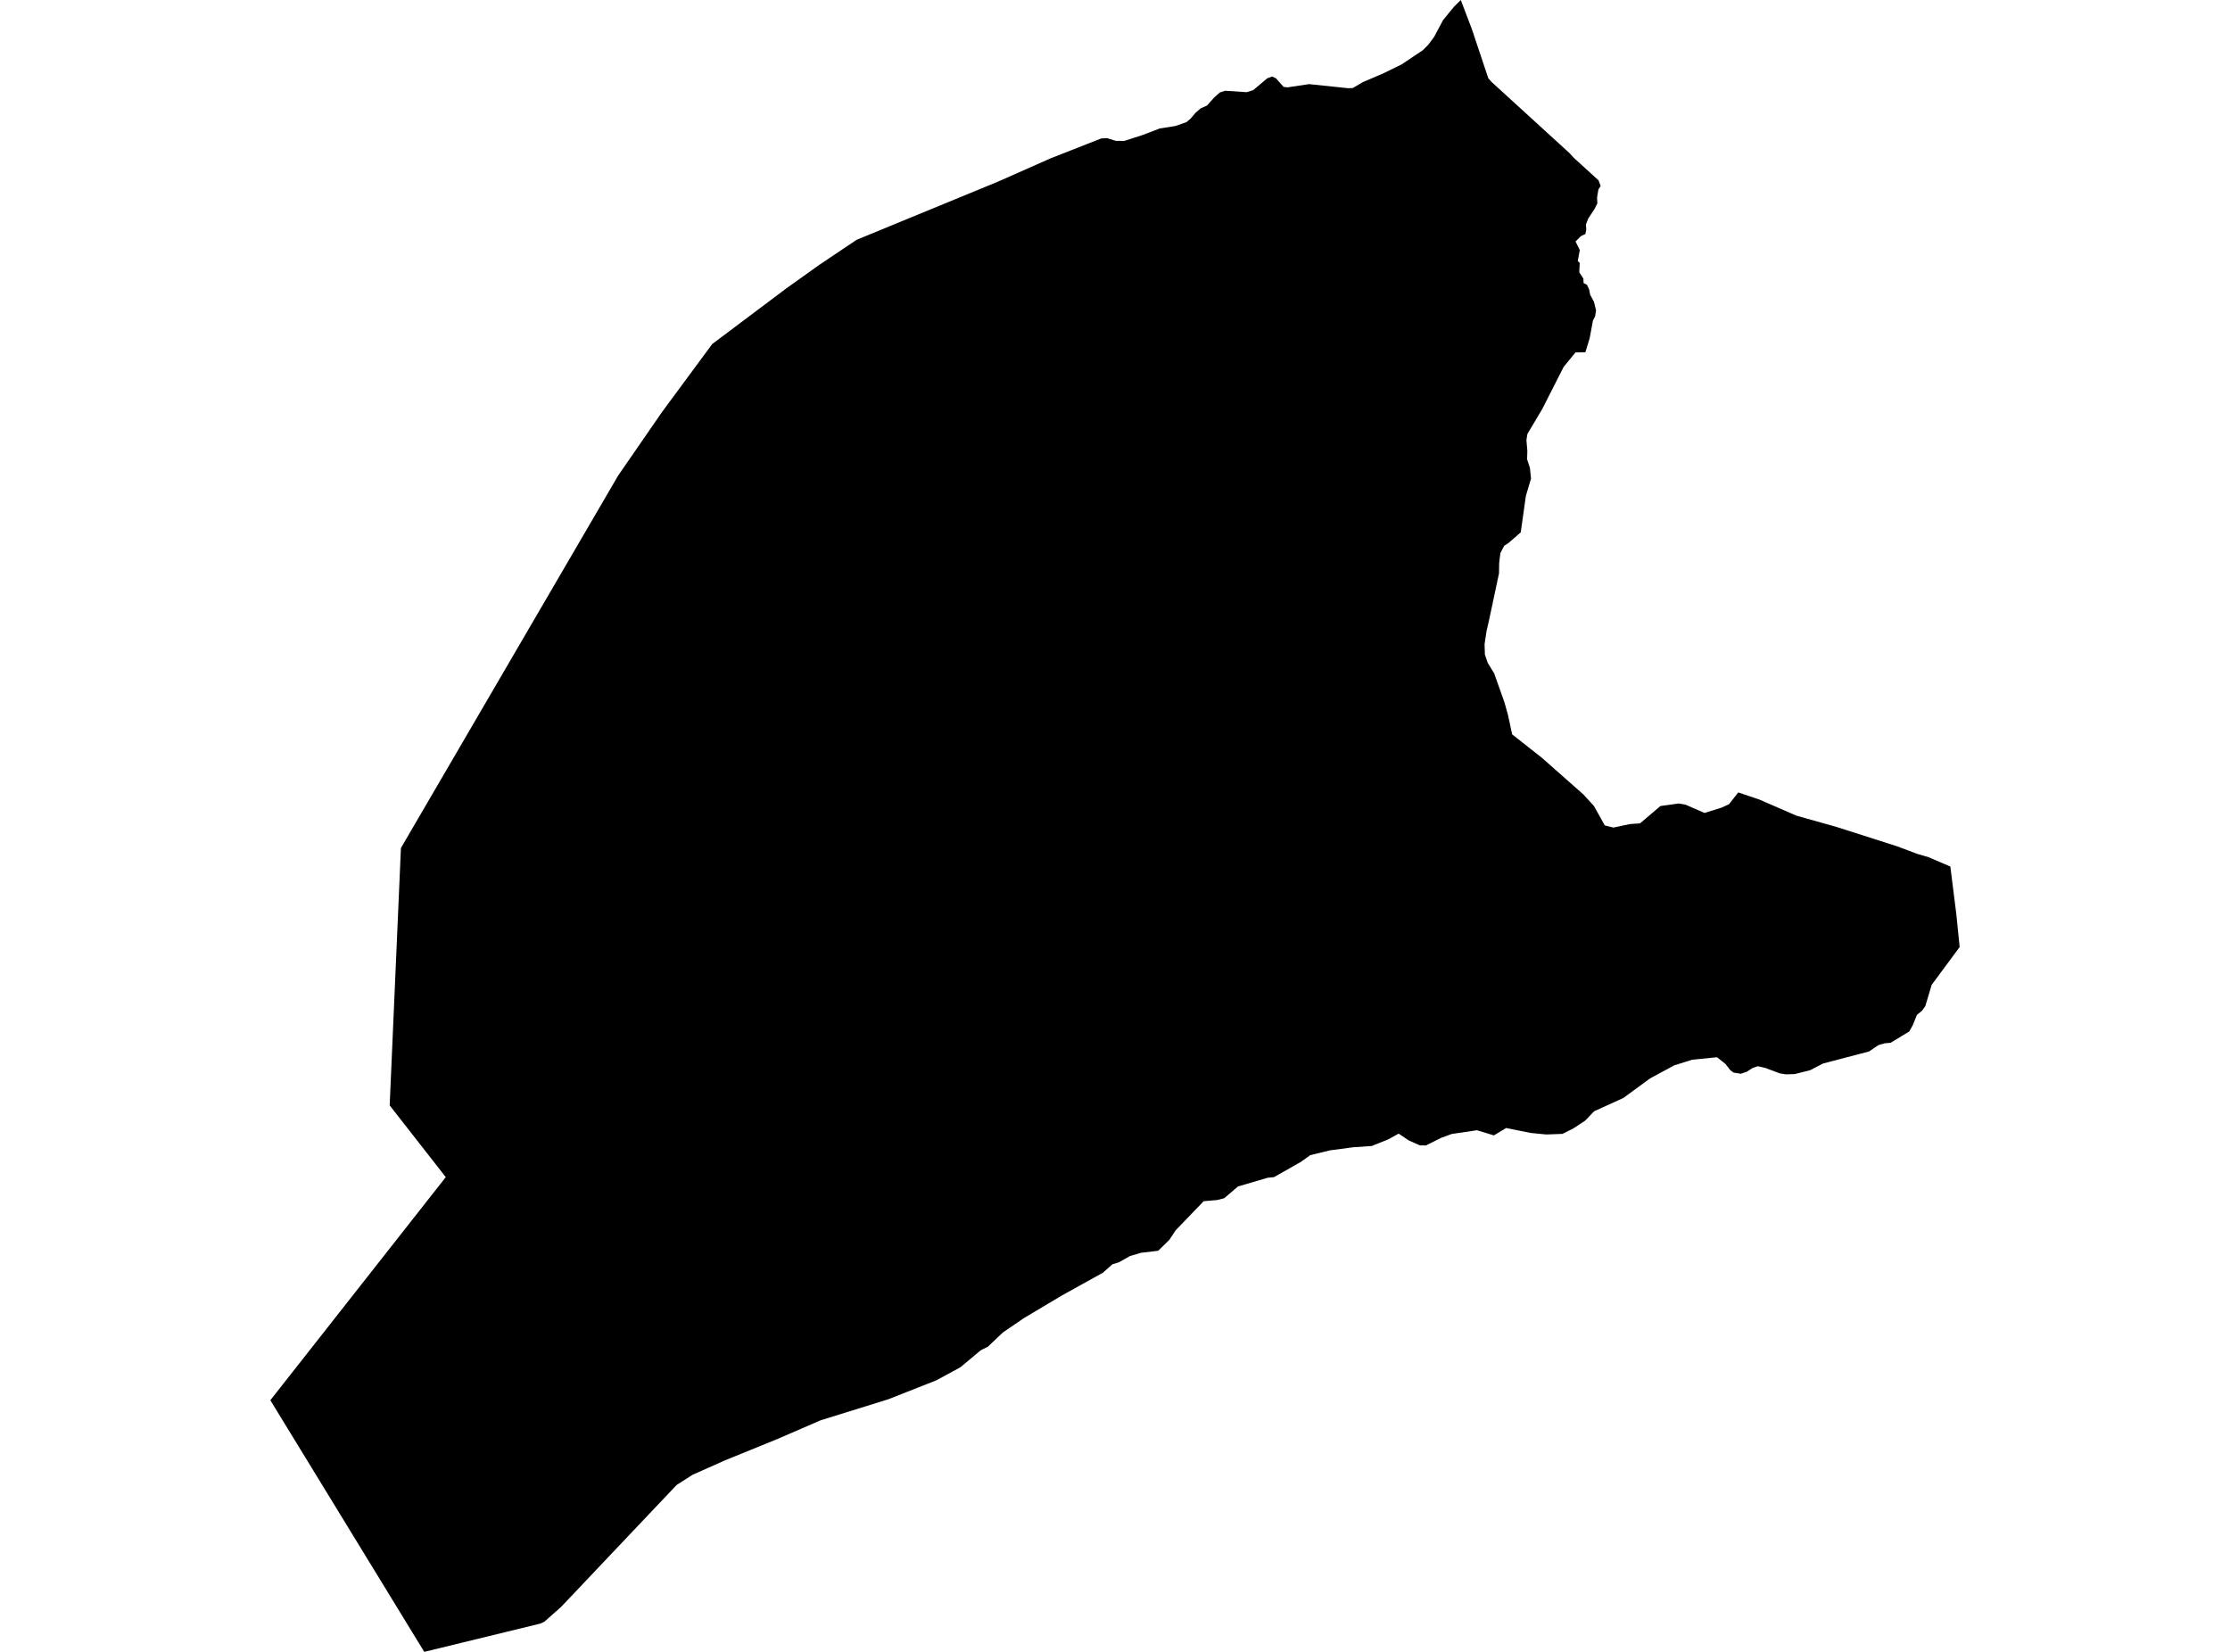 <?xml version='1.0'?>
<svg  baseProfile = 'tiny' width = '540' height = '400' stroke-linecap = 'round' stroke-linejoin = 'round' version='1.1' xmlns='http://www.w3.org/2000/svg'>
<path id='4423601001' title='4423601001'  d='M 474.534 229.322 467.755 238.488 466.223 243.618 465.44 244.723 464.175 245.774 463.204 248.214 462.34 249.764 457.806 252.516 456.461 252.623 454.885 253.06 452.596 254.609 441.453 257.531 438.3 259.161 434.541 260.096 432.448 260.15 430.996 259.918 427.486 258.609 425.669 258.181 424.422 258.591 422.979 259.526 421.545 260.007 419.8 259.731 418.989 259.143 417.84 257.647 415.765 256.008 409.77 256.614 405.397 257.985 399.545 261.147 393.132 265.859 386.015 269.101 383.815 271.39 380.965 273.261 378.346 274.57 374.418 274.713 370.623 274.339 364.718 273.145 361.752 274.935 357.646 273.688 351.562 274.588 348.997 275.523 345.283 277.367 343.831 277.358 341.132 276.156 338.683 274.508 336.18 275.897 332.172 277.501 327.638 277.812 322.089 278.552 317.279 279.719 315.025 281.34 308.496 285.045 307 285.187 299.803 287.298 296.427 290.158 294.699 290.594 291.475 290.87 284.697 297.907 283.138 300.258 280.448 302.877 276.324 303.358 273.652 304.142 270.917 305.674 269.368 306.155 267.07 308.186 257.013 313.77 247.964 319.168 242.86 322.651 239.983 325.376 239.208 326.107 237.507 326.953 232.563 331.086 226.729 334.248 215.052 338.853 198.734 343.921 188.188 348.481 175.567 353.621 167.738 357.103 163.854 359.58 135.859 389.124 131.797 392.714 130.782 393.168 102.734 400 65.466 339.067 107.944 285.045 94.361 267.667 97.086 205.344 149.683 115.169 160.291 99.795 172.467 83.308 190.46 69.796 198.44 64.104 207.437 58.065 241.56 44.028 254.439 38.327 266.615 33.544 268.04 33.437 270.187 34.105 272.245 34.123 276.618 32.716 280.813 31.112 284.608 30.516 287.289 29.58 288.322 28.708 289.489 27.318 290.754 26.231 292.268 25.563 294.005 23.622 295.385 22.392 296.668 21.974 301.861 22.321 303.446 21.84 306.893 18.945 308.06 18.527 308.986 18.963 310.83 21.047 311.765 21.154 316.985 20.371 326.444 21.359 327.567 21.324 330.007 19.89 334.924 17.787 339.404 15.596 344.552 12.149 345.826 10.876 347.26 8.961 349.442 4.863 352.079 1.639 353.736 0 356.434 7.099 360.389 18.928 361.146 19.809 380.065 37.08 381.08 38.194 387.084 43.663 387.609 45.034 387.057 45.88 386.736 47.822 386.808 49.247 386.095 50.655 384.608 52.899 384.038 54.342 384.118 55.625 383.895 56.667 382.8 57.192 381.526 58.475 382.55 60.568 382.06 63.214 382.532 63.641 382.425 65.93 383.423 67.462 383.468 68.549 384.278 68.95 384.804 70.054 385.062 71.373 385.988 73.092 386.487 75.167 386.255 76.619 385.739 77.616 384.937 81.91 383.904 85.294 381.508 85.339 378.64 88.848 373.438 99.083 369.857 105.095 369.626 106.591 369.849 109.183 369.786 111.205 370.472 113.289 370.739 115.89 369.492 120.086 368.254 128.904 365.342 131.442 364.237 132.164 363.32 133.936 363.026 136.368 362.99 138.835 360.603 150.058 359.962 152.855 359.49 155.99 359.57 158.502 360.256 160.515 361.823 163.071 364.308 170.081 365.181 173.19 366.17 177.83 373.358 183.486 383.37 192.331 385.97 195.155 388.598 199.875 390.709 200.392 394.735 199.537 397.131 199.385 402.074 195.181 406.537 194.567 408.14 194.843 412.745 196.856 416.816 195.591 418.677 194.745 420.931 191.886 426.035 193.614 435.031 197.524 444.624 200.214 459.392 204.935 464.299 206.778 467.007 207.571 472.28 209.833 473.723 221.315 474.534 229.322 Z' />
</svg>